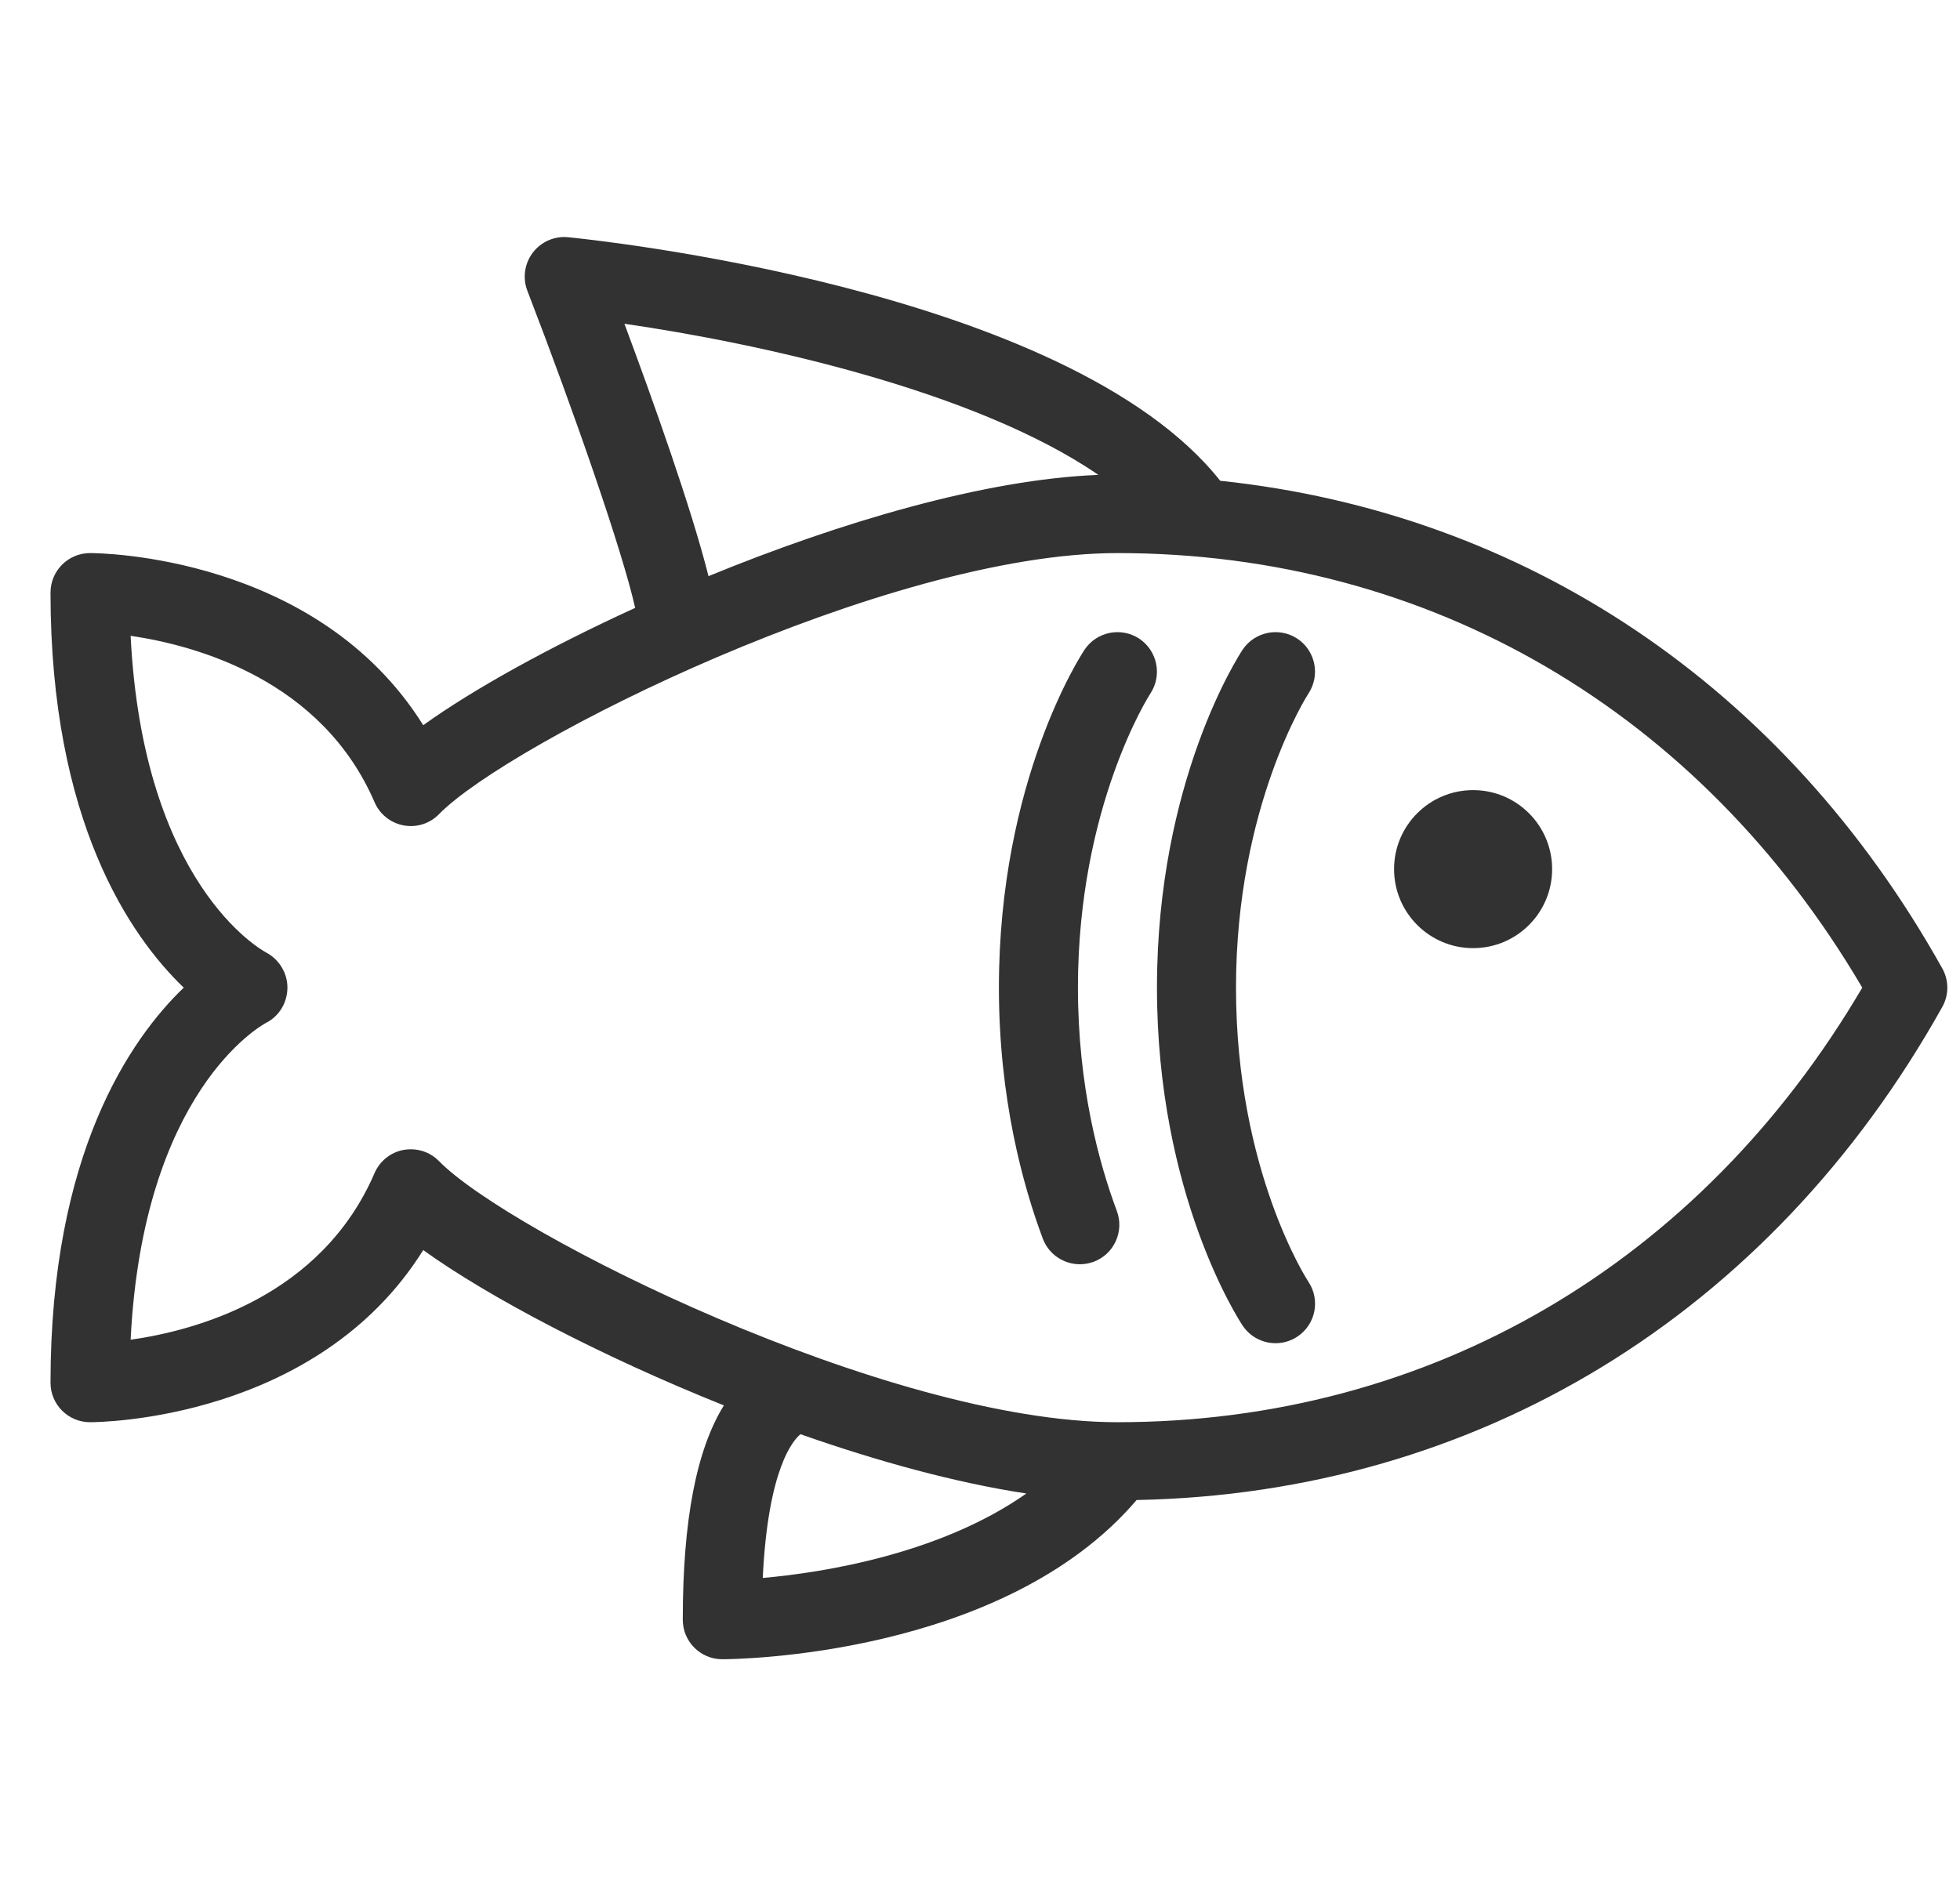 <svg width="31" height="30" viewBox="0 0 31 30" fill="none" xmlns="http://www.w3.org/2000/svg">
<g clip-path="url(#clip0)">
<path d="M30.72 15.321C28.221 10.848 24.114 8.113 19.299 7.606C16.886 4.557 9.312 3.785 8.985 3.753C8.772 3.731 8.558 3.824 8.427 3.997C8.296 4.17 8.263 4.398 8.341 4.6C9.084 6.527 9.845 8.72 10.046 9.617C8.671 10.246 7.469 10.915 6.694 11.473C5.013 8.784 1.581 8.75 1.424 8.75C1.079 8.75 0.799 9.03 0.799 9.375C0.799 12.996 2.062 14.814 2.906 15.625C2.062 16.436 0.799 18.254 0.799 21.875C0.799 22.221 1.079 22.5 1.424 22.5C1.581 22.5 5.013 22.467 6.694 19.777C7.723 20.518 9.504 21.455 11.449 22.234C11.019 22.93 10.799 24.036 10.799 25.625C10.799 25.971 11.079 26.25 11.424 26.25C11.61 26.25 15.861 26.213 17.977 23.731C23.36 23.627 27.995 20.807 30.72 15.93C30.826 15.741 30.826 15.51 30.72 15.321ZM9.876 5.122C11.976 5.426 15.424 6.174 17.372 7.513C15.576 7.583 13.283 8.262 11.206 9.115C10.929 8.016 10.315 6.3 9.876 5.122ZM12.064 24.964C12.147 23.226 12.548 22.781 12.661 22.69C13.879 23.118 15.113 23.458 16.233 23.628C14.877 24.582 13.029 24.879 12.064 24.964ZM12.588 22.668L12.589 22.666C12.59 22.666 12.592 22.667 12.594 22.668C12.59 22.667 12.592 22.668 12.588 22.668ZM17.674 22.5C14.022 22.5 8.05 19.502 6.944 18.37C6.826 18.248 6.664 18.182 6.498 18.182C6.46 18.182 6.421 18.186 6.383 18.192C6.179 18.23 6.006 18.368 5.924 18.559C5.08 20.515 3.097 21.049 2.066 21.195C2.261 17.279 4.115 16.232 4.21 16.181C4.416 16.076 4.543 15.863 4.546 15.631C4.549 15.398 4.417 15.18 4.211 15.07C4.127 15.025 2.262 13.986 2.066 10.059C3.096 10.21 5.087 10.752 5.924 12.691C6.006 12.882 6.179 13.02 6.383 13.058C6.59 13.097 6.799 13.029 6.944 12.88C8.05 11.749 14.022 8.75 17.674 8.75C22.609 8.75 26.884 11.251 29.454 15.625C26.884 20 22.609 22.5 17.674 22.5Z" fill="#323232"/>
<path d="M19.549 15.625C19.549 12.749 20.684 10.988 20.696 10.97C20.885 10.682 20.806 10.295 20.519 10.104C20.232 9.915 19.845 9.993 19.654 10.278C19.599 10.361 18.299 12.349 18.299 15.625C18.299 18.901 19.599 20.889 19.654 20.972C19.775 21.152 19.973 21.25 20.175 21.25C20.294 21.25 20.414 21.216 20.521 21.145C20.809 20.953 20.886 20.566 20.694 20.278C20.683 20.261 19.549 18.527 19.549 15.625Z" fill="#323232"/>
<path d="M18.019 10.104C17.731 9.915 17.345 9.993 17.154 10.278C17.099 10.361 15.799 12.349 15.799 15.625C15.799 17.375 16.177 18.75 16.493 19.595C16.587 19.846 16.826 20.001 17.079 20.001C17.151 20.001 17.226 19.988 17.298 19.962C17.621 19.841 17.785 19.481 17.664 19.157C17.384 18.408 17.049 17.188 17.049 15.625C17.049 12.749 18.184 10.988 18.196 10.97C18.385 10.682 18.305 10.295 18.019 10.104Z" fill="#323232"/>
<path d="M23.299 15C23.99 15 24.549 14.44 24.549 13.75C24.549 13.06 23.99 12.5 23.299 12.5C22.609 12.5 22.049 13.06 22.049 13.75C22.049 14.44 22.609 15 23.299 15Z" fill="#323232"/>
</g>
<defs>
<clipPath id="clip0">
<rect width="30" height="30" fill="white" transform="translate(0.799)"/>
</clipPath>
</defs>
</svg>
